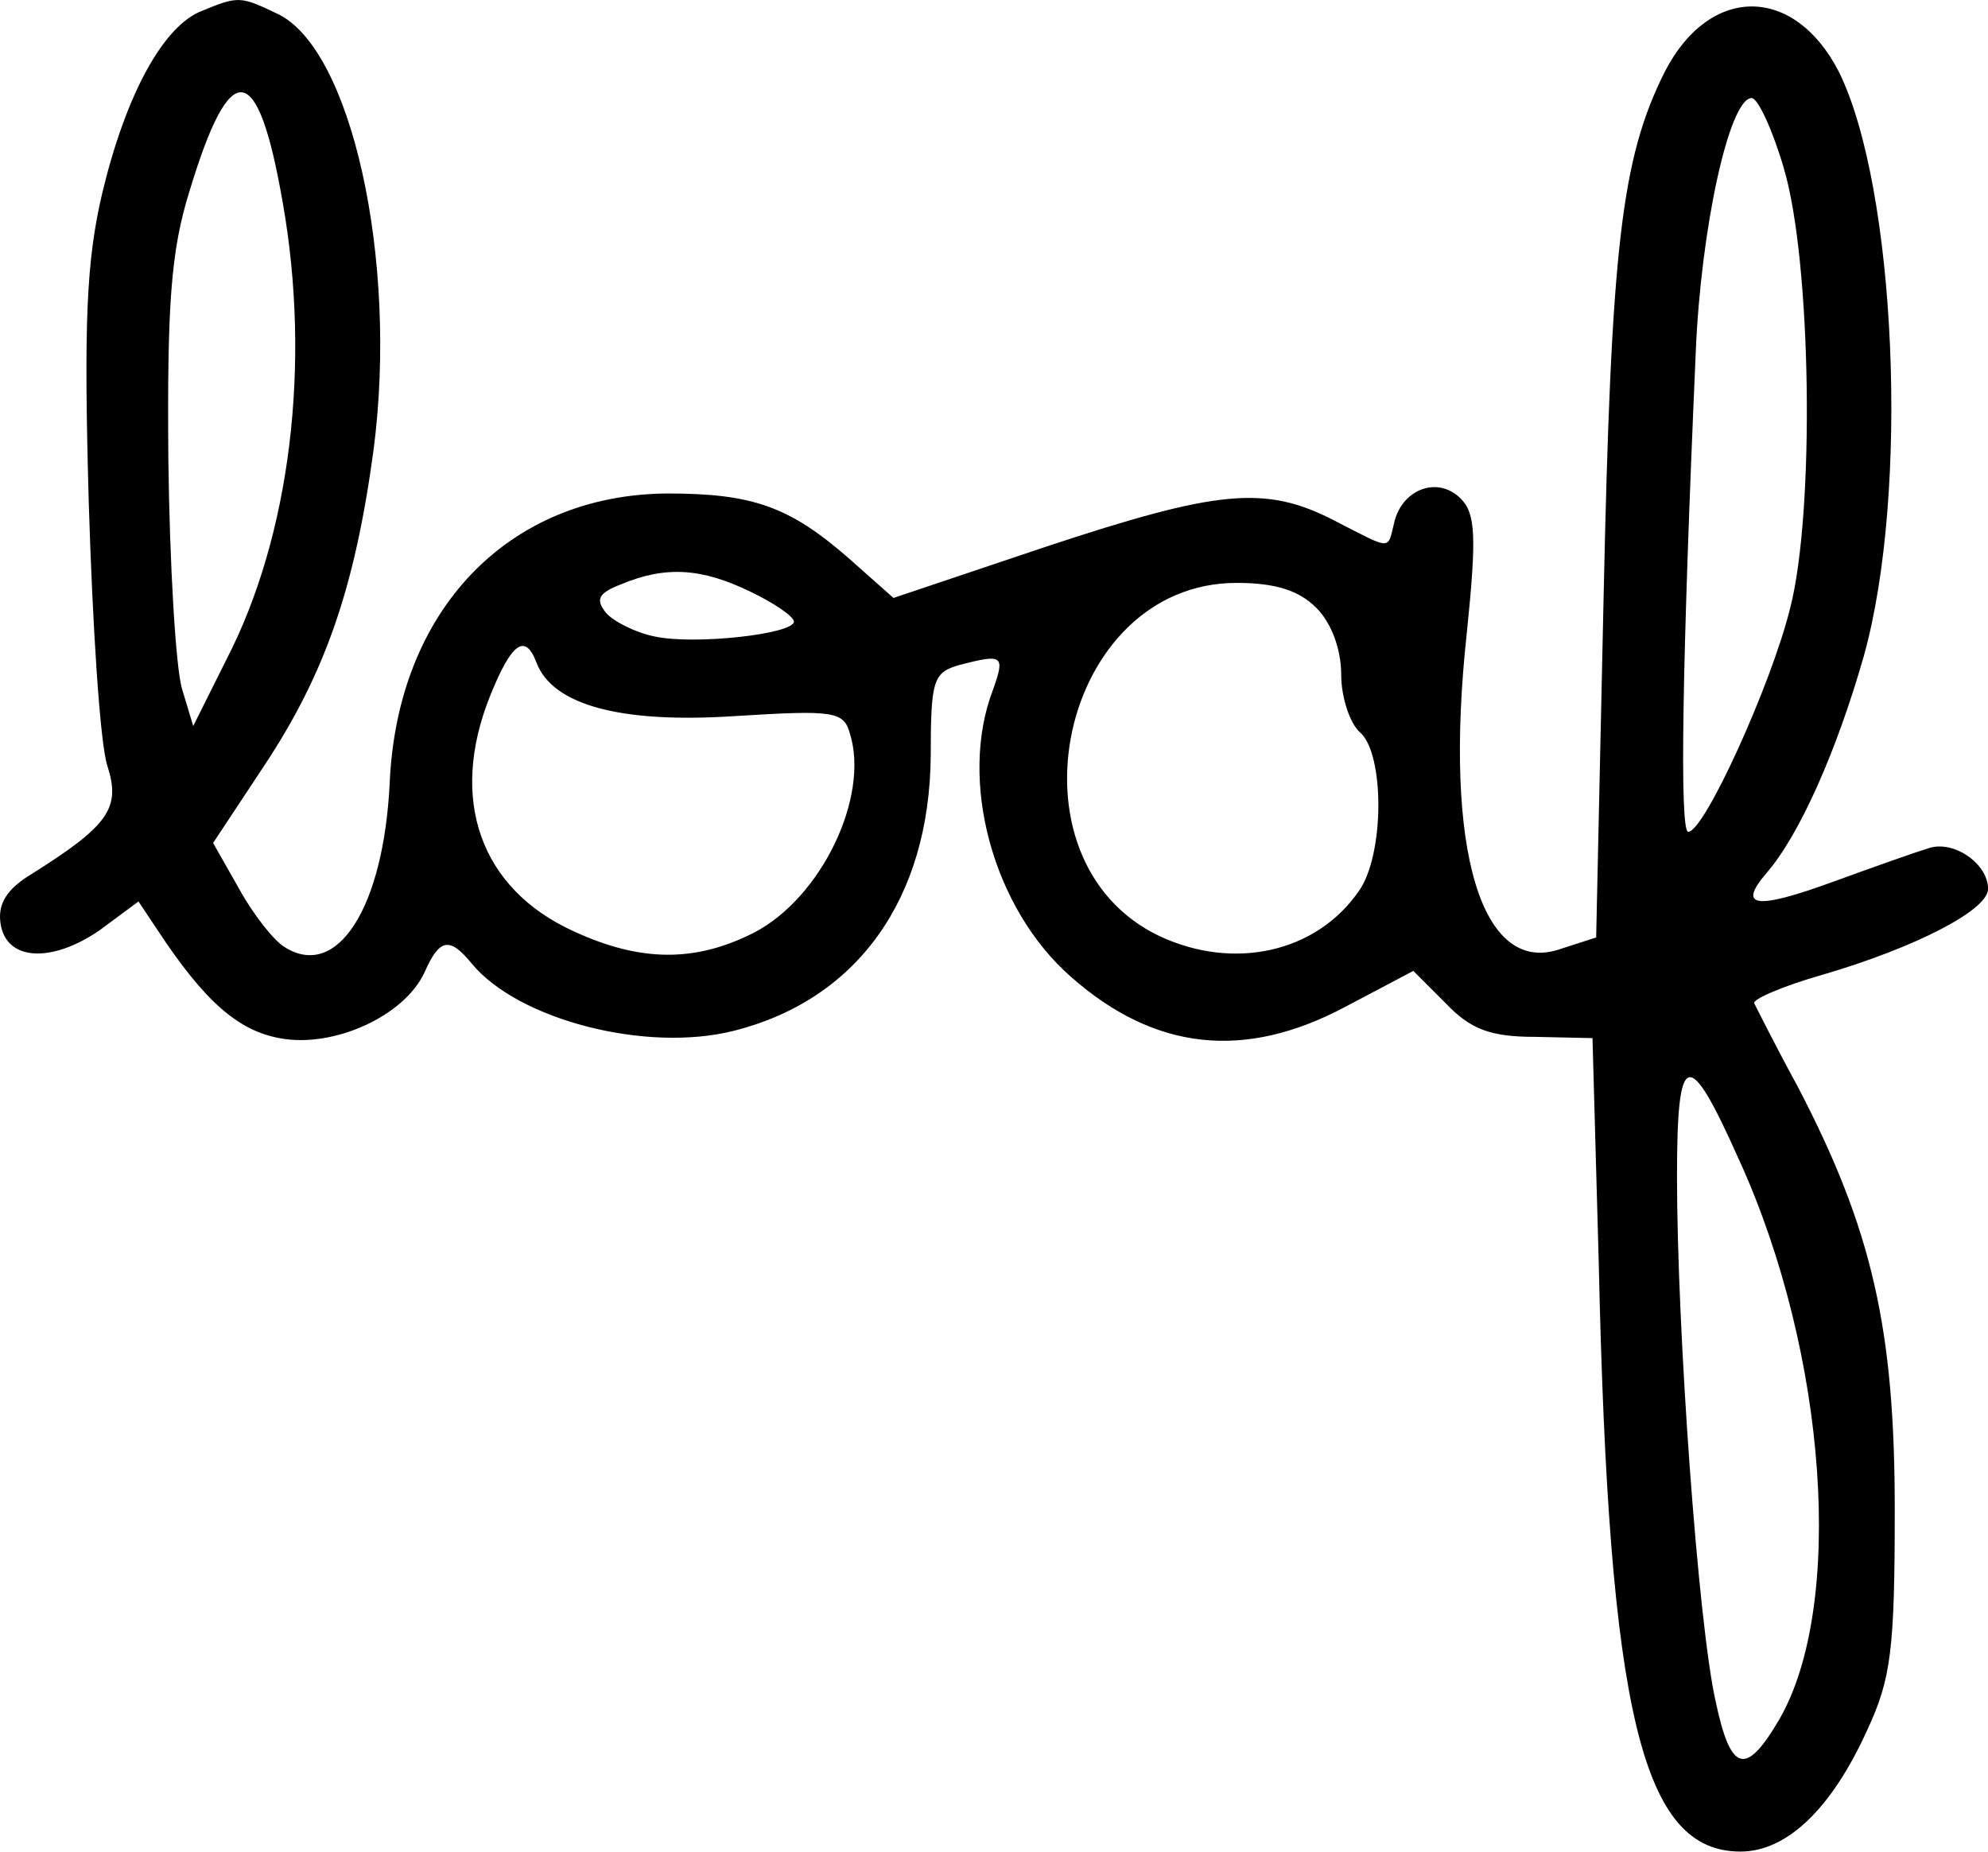 <?xml version="1.0" encoding="UTF-8" standalone="no"?>
<svg
   viewBox="0 0 23.901 22.262"
   width="23.901pt"
   height="22.262pt"
   version="1.1"
   id="svg258"
   xml:space="preserve"
   xmlns="http://www.w3.org/2000/svg"
   xmlns:svg="http://www.w3.org/2000/svg"><defs
     id="defs262" /><path
     d="M 2.427,0.131 C 1.964,0.31 1.515,1.133 1.231,2.314 1.037,3.137 1.007,3.884 1.067,6.038 c 0.045,1.48 0.135,2.901 0.224,3.17 0.164,0.508 0.015,0.718 -0.912,1.301 -0.299,0.179 -0.404,0.359 -0.374,0.583 0.06,0.464 0.613,0.493 1.196,0.09 l 0.464,-0.344 0.239,0.359 c 0.553,0.837 0.957,1.196 1.465,1.286 0.643,0.12 1.495,-0.269 1.735,-0.793 0.179,-0.404 0.299,-0.434 0.568,-0.105 0.553,0.673 2.093,1.077 3.155,0.807 1.48,-0.374 2.348,-1.585 2.363,-3.305 0,-0.912 0.03,-1.002 0.344,-1.092 0.523,-0.135 0.553,-0.12 0.404,0.299 -0.419,1.092 0,2.632 0.942,3.454 1.002,0.882 2.079,1.002 3.29,0.359 l 0.822,-0.434 0.389,0.389 c 0.299,0.314 0.538,0.404 1.077,0.404 l 0.688,0.015 0.075,2.692 c 0.12,5.443 0.523,7.088 1.705,7.088 0.553,0 1.092,-0.508 1.525,-1.465 0.284,-0.613 0.329,-0.957 0.329,-2.647 0,-2.168 -0.269,-3.365 -1.166,-5.084 -0.269,-0.493 -0.493,-0.942 -0.523,-1.002 -0.03,-0.045 0.344,-0.209 0.822,-0.344 1.122,-0.329 1.989,-0.778 1.989,-1.032 0,-0.299 -0.404,-0.583 -0.703,-0.493 -0.15,0.045 -0.658,0.224 -1.151,0.404 -0.942,0.344 -1.166,0.314 -0.807,-0.105 0.389,-0.449 0.837,-1.45 1.166,-2.602 0.553,-1.974 0.389,-5.637 -0.299,-7.028 -0.538,-1.047 -1.555,-1.047 -2.093,0 C 19.489,1.911 19.37,2.987 19.28,7.159 l -0.09,4.112 -0.419,0.135 c -0.957,0.344 -1.421,-1.181 -1.136,-3.798 0.12,-1.166 0.105,-1.436 -0.075,-1.615 -0.269,-0.269 -0.688,-0.12 -0.793,0.269 -0.09,0.359 -0.015,0.359 -0.718,0 C 15.213,5.828 14.644,5.888 12.566,6.576 L 10.742,7.189 10.203,6.711 C 9.485,6.083 9.037,5.933 8.02,5.933 6.106,5.948 4.775,7.339 4.685,9.417 4.611,10.913 4.057,11.78 3.429,11.391 3.295,11.316 3.04,10.987 2.876,10.688 L 2.562,10.135 3.175,9.208 C 3.908,8.101 4.267,7.069 4.491,5.41 4.79,3.122 4.222,0.565 3.325,0.161 2.891,-0.048 2.861,-0.048 2.427,0.131 Z M 3.399,2.434 C 3.743,4.378 3.489,6.441 2.726,7.922 L 2.323,8.729 2.188,8.281 C 2.113,8.026 2.039,6.785 2.024,5.514 2.009,3.66 2.054,3.017 2.278,2.299 2.771,0.669 3.1,0.714 3.399,2.434 Z M 21.448,2.03 c 0.329,1.107 0.374,4.112 0.075,5.279 -0.224,0.912 -1.032,2.692 -1.226,2.692 -0.105,0 -0.075,-2.004 0.09,-5.757 0.06,-1.495 0.404,-3.065 0.673,-3.065 0.075,0 0.254,0.389 0.389,0.852 z M 9.022,7.114 c 0.284,0.135 0.523,0.299 0.523,0.359 0,0.15 -1.196,0.284 -1.675,0.179 C 7.646,7.608 7.377,7.473 7.287,7.369 7.153,7.204 7.198,7.129 7.467,7.025 8.005,6.8 8.439,6.83 9.022,7.114 Z m 6.804,0.194 c 0.179,0.179 0.299,0.493 0.299,0.807 0,0.269 0.105,0.583 0.224,0.688 0.299,0.254 0.299,1.48 -0.015,1.914 -0.508,0.733 -1.495,0.957 -2.393,0.538 -1.914,-0.912 -1.196,-4.247 0.927,-4.247 0.464,0 0.748,0.09 0.957,0.299 z M 6.45,7.967 C 6.644,8.475 7.452,8.699 8.827,8.61 10.024,8.535 10.143,8.55 10.218,8.819 10.457,9.582 9.874,10.793 9.067,11.212 8.364,11.57 7.706,11.57 6.898,11.197 5.777,10.688 5.388,9.612 5.897,8.355 6.151,7.727 6.315,7.608 6.45,7.967 Z M 20.91,13.948 c 1.062,2.333 1.271,5.368 0.479,6.729 -0.404,0.688 -0.583,0.628 -0.763,-0.224 -0.209,-0.927 -0.464,-4.456 -0.464,-6.31 0,-1.54 0.135,-1.57 0.748,-0.194 z"
     id="path378"
     style="fill:#000000;stroke:none;stroke-width:0.015" /></svg>
